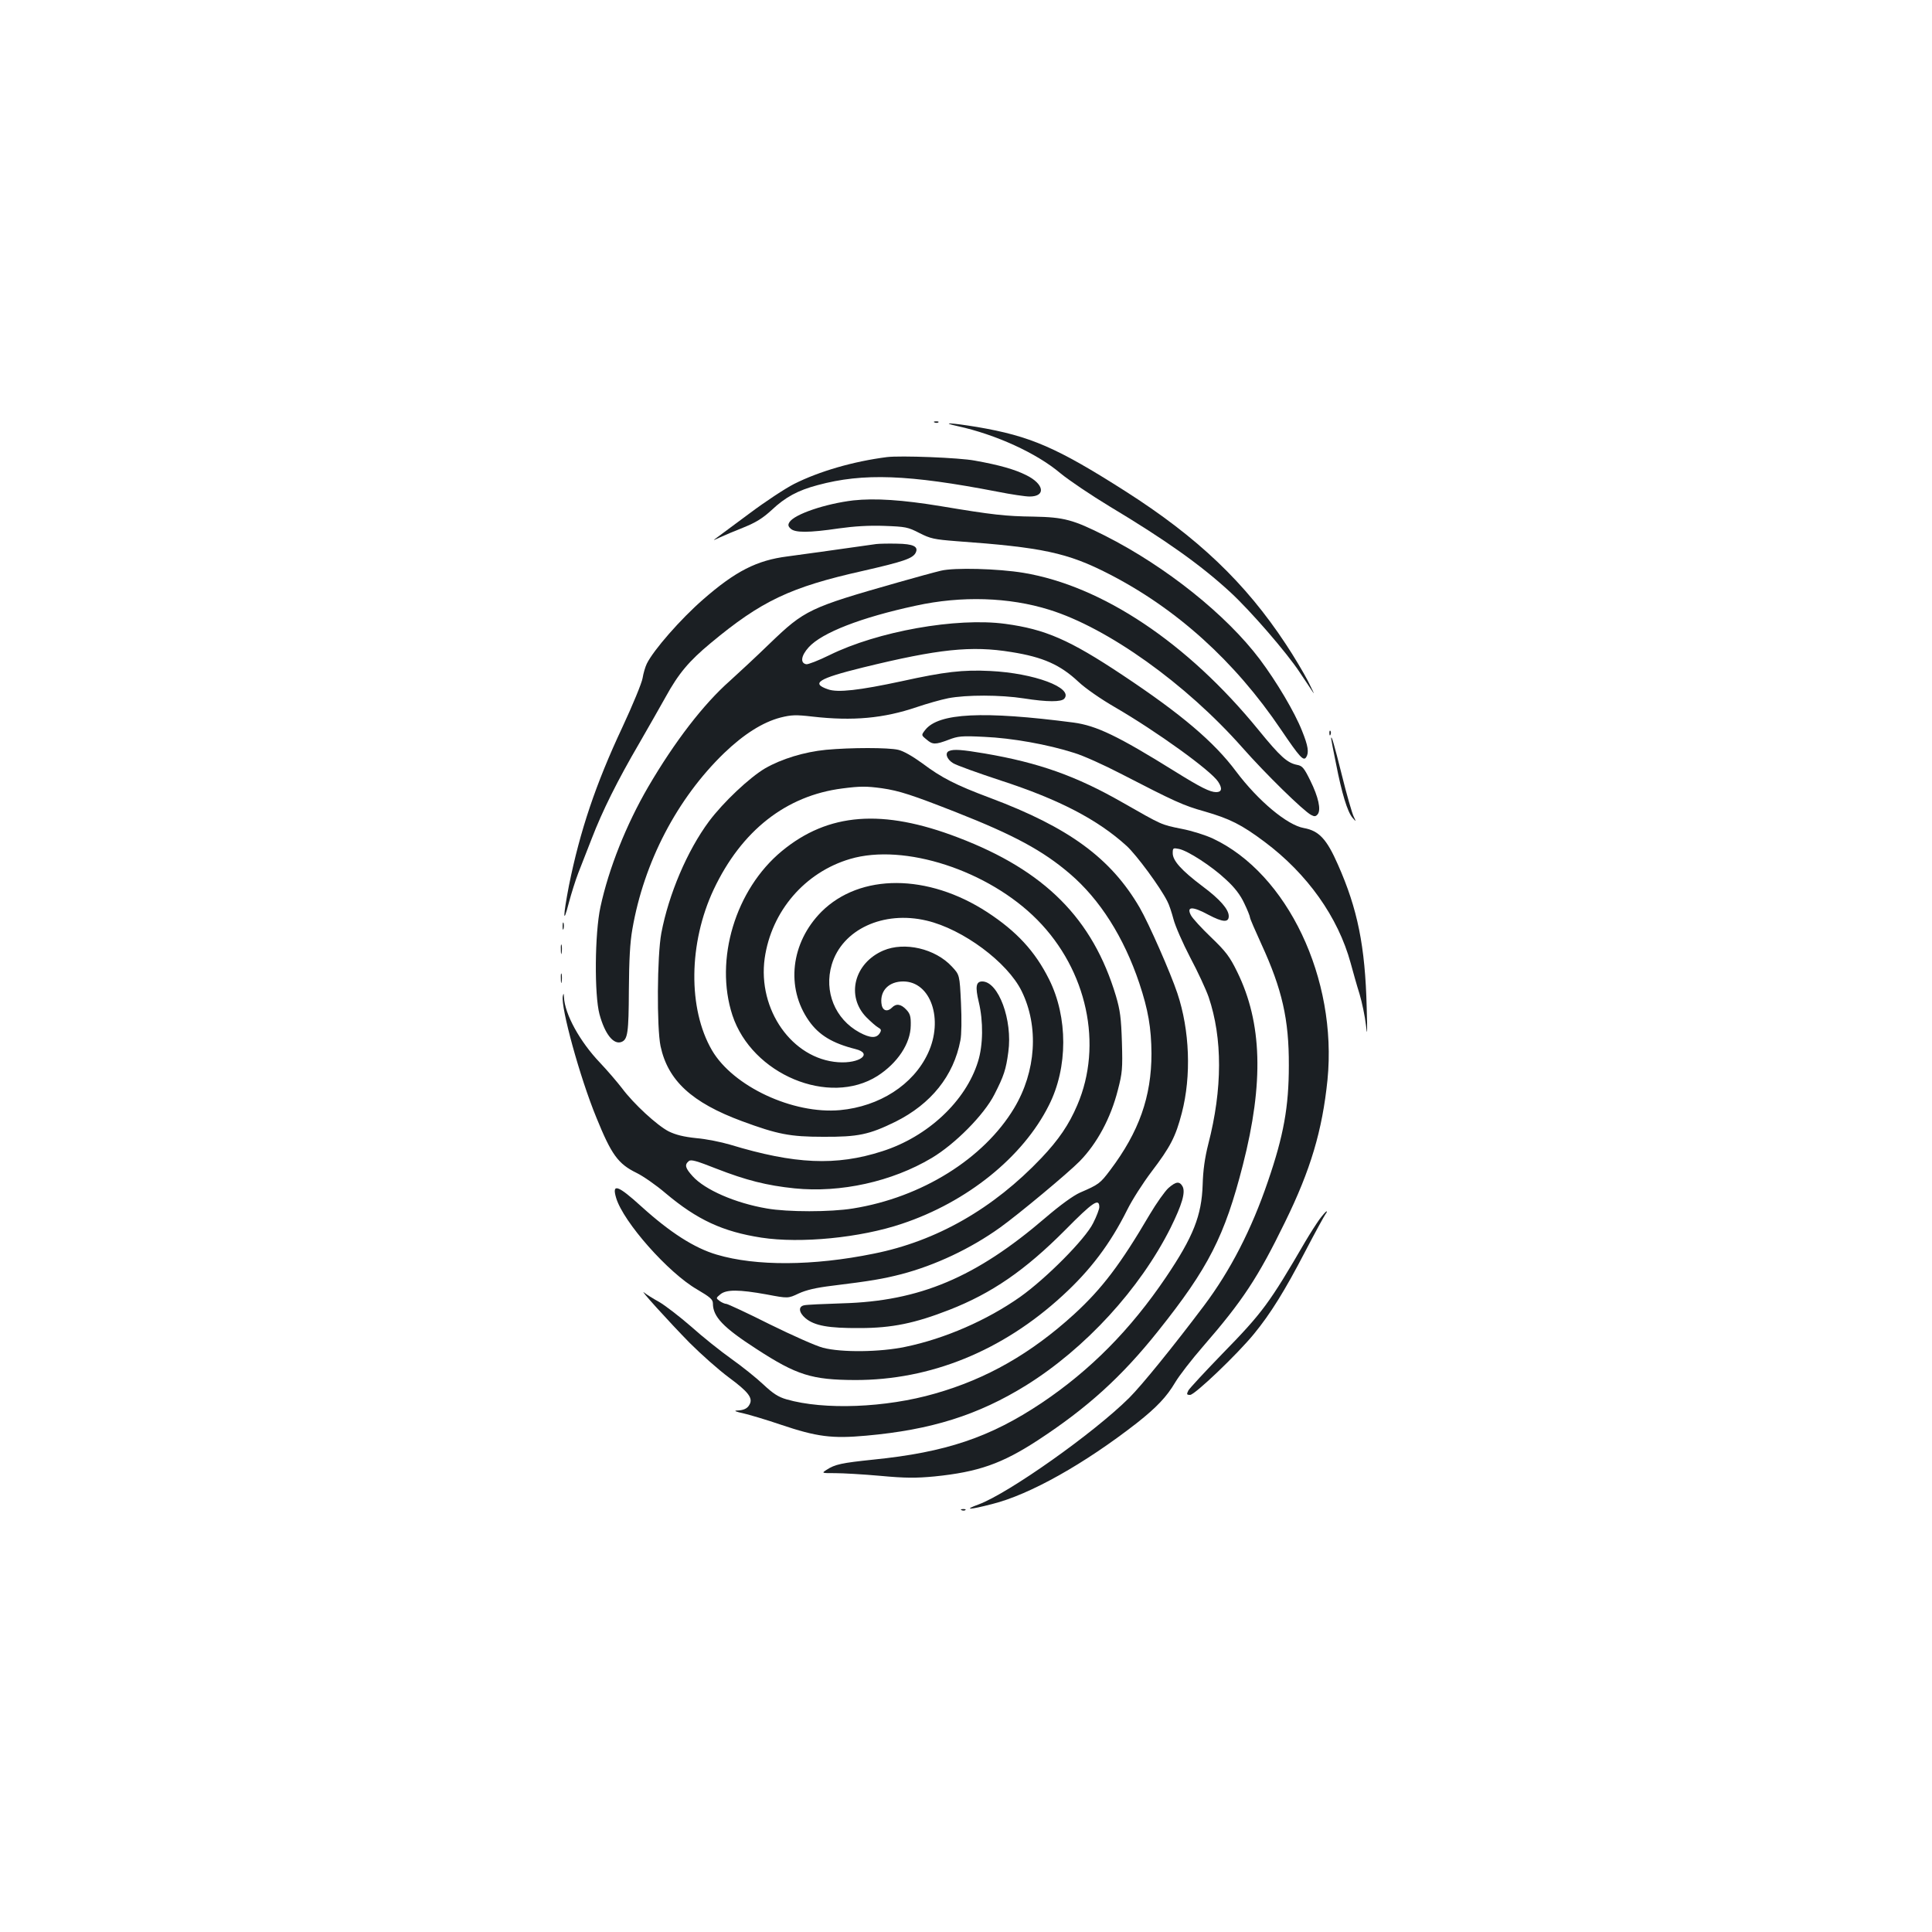 <?xml version="1.0" standalone="no"?>
<!DOCTYPE svg PUBLIC "-//W3C//DTD SVG 20010904//EN"
 "http://www.w3.org/TR/2001/REC-SVG-20010904/DTD/svg10.dtd">
<svg version="1.0" xmlns="http://www.w3.org/2000/svg"
 width="1000pt" height="1000pt" viewBox="0 0 1000 1000"
 preserveAspectRatio="xMidYMid meet">
<g transform="translate(0,1000) scale(0.1,-0.1)"
fill="#1b1f23" stroke="none">
<path d="M4838 7813 c7 -3 16 -2 19 1 4 3 -2 6 -13 5 -11 0 -14 -3 -6 -6z"/>
<path d="M4958 7794 c196 -43 407 -139 530 -243 46 -38 161 -115 255 -172 292
-175 473 -304 626 -445 105 -97 292 -313 359 -415 31 -47 63 -94 70 -105 7
-10 -6 17 -28 61 -23 44 -74 130 -114 190 -210 319 -457 554 -832 793 -355
226 -491 285 -767 332 -134 22 -195 25 -99 4z"/>
<path d="M4590 7634 c-172 -22 -349 -73 -480 -139 -47 -24 -150 -92 -230 -152
-80 -59 -156 -116 -170 -126 -22 -16 -21 -16 15 1 22 10 78 34 124 52 64 26
98 47 145 90 71 67 136 102 238 129 237 64 470 55 931 -34 70 -14 145 -25 166
-25 86 0 76 65 -18 111 -58 29 -137 52 -266 75 -78 15 -385 27 -455 18z"/>
<path d="M4417 7410 c-143 -17 -305 -71 -331 -113 -8 -13 -7 -21 6 -33 22 -22
94 -22 250 1 78 11 156 16 235 13 110 -4 122 -6 182 -37 57 -29 76 -33 190
-42 447 -32 577 -60 791 -170 349 -179 651 -451 890 -805 99 -146 117 -165
131 -143 15 24 10 58 -22 137 -38 96 -131 253 -218 369 -173 230 -485 480
-801 640 -165 83 -212 96 -370 99 -146 2 -210 9 -480 54 -200 33 -341 42 -453
30z"/>
<path d="M4535 7184 c-216 -31 -386 -54 -459 -64 -159 -20 -270 -77 -437 -223
-116 -101 -256 -261 -291 -332 -8 -16 -18 -50 -22 -75 -4 -25 -51 -139 -105
-255 -138 -294 -219 -536 -276 -818 -31 -160 -32 -212 -1 -91 13 49 35 119 49
155 14 35 45 116 70 179 55 143 133 300 247 495 48 83 108 189 135 237 67 122
121 186 233 279 263 219 413 290 788 374 210 48 257 64 273 93 17 33 -11 47
-98 48 -42 1 -89 0 -106 -2z"/>
<path d="M4870 7046 c-30 -7 -129 -34 -220 -60 -461 -131 -485 -143 -665 -316
-71 -69 -165 -156 -207 -194 -136 -120 -285 -313 -423 -549 -114 -196 -204
-422 -247 -621 -30 -137 -32 -456 -5 -556 28 -103 73 -159 114 -143 32 13 37
47 38 268 1 155 6 248 18 315 60 348 232 677 475 912 102 98 200 160 292 184
56 14 79 15 165 5 210 -24 369 -9 540 49 50 17 123 38 163 46 94 18 270 18
392 -1 121 -19 194 -19 209 -1 47 56 -156 132 -384 143 -141 7 -236 -4 -458
-53 -219 -47 -331 -60 -381 -42 -91 31 -51 56 180 113 392 96 562 114 769 80
164 -26 253 -66 347 -154 36 -34 117 -90 188 -131 217 -126 497 -328 535 -386
23 -35 19 -54 -10 -54 -32 0 -80 24 -215 108 -294 183 -405 236 -523 252 -468
61 -699 50 -768 -38 -21 -27 -21 -27 6 -49 32 -28 46 -28 115 -2 49 19 68 21
185 15 141 -6 328 -39 465 -83 47 -14 155 -63 240 -107 281 -145 324 -165 435
-196 131 -38 191 -68 310 -157 222 -166 381 -390 446 -628 12 -44 32 -116 46
-160 13 -44 28 -116 33 -160 7 -64 8 -47 4 90 -8 318 -47 510 -149 740 -58
132 -98 175 -176 189 -86 15 -236 140 -351 293 -114 153 -284 297 -588 499
-275 183 -400 237 -607 265 -253 34 -661 -39 -910 -162 -57 -28 -111 -49 -120
-47 -32 6 -27 44 13 88 68 75 270 154 554 215 237 52 483 44 691 -21 303 -94
707 -383 999 -713 119 -135 315 -327 356 -349 17 -9 24 -9 34 3 19 23 4 90
-38 175 -32 65 -41 76 -68 81 -51 10 -87 42 -201 182 -367 450 -808 744 -1215
812 -133 22 -359 28 -428 11z"/>
<path d="M6881 6204 c0 -11 3 -14 6 -6 3 7 2 16 -1 19 -3 4 -6 -2 -5 -13z"/>
<path d="M6890 6177 c0 -3 11 -61 25 -129 30 -154 59 -249 85 -280 20 -23 20
-23 6 7 -8 17 -36 113 -61 215 -40 160 -55 211 -55 187z"/>
<path d="M4275 6119 c-112 -11 -230 -47 -315 -96 -81 -48 -216 -175 -290 -274
-113 -152 -209 -378 -247 -579 -22 -117 -24 -489 -4 -585 38 -178 162 -292
421 -388 184 -68 249 -81 420 -81 182 -1 238 11 375 78 184 92 301 237 336
421 6 29 7 111 3 194 -7 145 -7 145 -47 188 -86 93 -245 130 -355 83 -151 -65
-194 -236 -88 -345 23 -23 50 -47 61 -53 16 -9 18 -14 9 -29 -17 -28 -49 -27
-105 3 -127 69 -185 212 -144 351 54 182 267 281 491 228 188 -44 419 -216
492 -365 90 -183 75 -416 -39 -606 -157 -261 -478 -462 -834 -519 -116 -19
-339 -19 -446 0 -164 28 -321 97 -384 167 -38 42 -43 59 -20 78 11 10 39 2
143 -39 154 -60 260 -87 405 -102 238 -24 504 35 709 157 121 72 271 223 325
329 49 96 60 129 72 220 23 165 -51 365 -135 365 -32 0 -37 -27 -18 -106 24
-100 23 -223 -4 -309 -63 -204 -260 -389 -496 -464 -239 -77 -453 -67 -786 34
-47 14 -126 30 -176 34 -66 7 -106 17 -143 35 -60 31 -181 142 -242 224 -24
31 -75 91 -114 132 -104 109 -182 251 -186 339 -1 21 -2 22 -6 5 -11 -58 88
-420 174 -629 78 -192 112 -239 208 -286 33 -16 101 -63 150 -105 164 -138
296 -199 496 -230 203 -31 512 -1 728 72 336 112 626 345 760 613 99 195 99
456 1 652 -73 146 -168 248 -319 347 -308 201 -659 202 -859 3 -159 -160 -186
-393 -65 -565 52 -74 122 -116 241 -146 92 -23 22 -76 -90 -68 -238 17 -417
272 -380 538 35 244 208 445 442 514 280 83 716 -59 969 -315 258 -261 341
-647 207 -959 -43 -101 -96 -179 -186 -274 -249 -262 -542 -430 -868 -495
-314 -64 -610 -65 -812 -5 -116 34 -242 115 -390 249 -122 111 -154 122 -131
45 37 -125 270 -388 419 -474 68 -40 82 -52 82 -73 0 -68 53 -124 225 -235
209 -136 287 -160 510 -161 390 -1 763 150 1075 437 144 132 246 267 334 443
25 51 82 140 126 198 98 129 125 181 157 304 50 192 41 429 -23 620 -35 105
-148 362 -195 443 -149 256 -366 415 -774 568 -179 67 -251 104 -351 179 -51
37 -98 64 -125 70 -51 12 -245 12 -374 0z m290 -199 c90 -13 157 -35 386 -125
297 -117 447 -198 586 -317 156 -133 280 -329 360 -567 46 -138 62 -231 63
-364 0 -223 -64 -405 -214 -604 -52 -69 -59 -74 -156 -116 -34 -15 -102 -64
-180 -131 -359 -308 -650 -431 -1050 -442 -96 -3 -185 -7 -197 -10 -32 -6 -29
-37 6 -67 47 -39 119 -52 281 -51 167 0 286 25 463 94 220 86 392 204 600 413
144 146 177 168 177 119 0 -10 -14 -48 -32 -83 -41 -83 -243 -286 -378 -382
-172 -121 -390 -216 -593 -258 -132 -28 -332 -30 -427 -5 -36 9 -159 64 -275
121 -115 58 -217 105 -225 106 -8 0 -24 7 -35 15 -20 15 -20 15 4 35 31 25 95
25 239 -1 111 -21 111 -21 166 5 39 18 90 30 173 40 204 25 265 36 359 60 175
46 358 132 510 241 95 68 352 282 412 343 90 92 161 223 198 369 23 88 25 111
21 247 -4 126 -9 165 -31 240 -120 400 -368 649 -817 820 -391 150 -672 128
-912 -70 -241 -199 -350 -563 -256 -850 101 -306 500 -473 751 -314 104 67
171 168 172 261 1 46 -3 61 -23 82 -28 30 -53 33 -75 10 -26 -25 -51 -14 -54
25 -6 65 40 111 113 111 143 0 210 -197 128 -372 -76 -163 -251 -275 -455
-294 -244 -22 -554 123 -663 310 -125 215 -121 555 9 832 144 305 375 486 666
523 92 12 125 12 205 1z"/>
<path d="M4913 6113 c-24 -9 -13 -43 20 -63 17 -11 129 -51 247 -90 302 -98
503 -203 652 -339 51 -47 173 -212 210 -286 9 -16 23 -59 32 -93 9 -35 48
-124 86 -197 39 -73 82 -166 96 -206 72 -213 72 -475 -2 -761 -18 -71 -27
-136 -29 -209 -5 -161 -49 -271 -190 -480 -184 -272 -391 -481 -644 -651 -267
-178 -495 -255 -871 -293 -163 -17 -198 -24 -242 -53 -26 -17 -26 -17 45 -17
40 0 145 -6 234 -14 130 -12 184 -12 280 -3 227 23 349 66 536 188 255 167
432 327 621 564 261 327 345 492 439 860 109 426 100 736 -29 999 -39 80 -59
106 -136 180 -49 47 -96 98 -104 114 -24 46 8 47 91 2 74 -39 105 -41 105 -7
0 35 -45 87 -135 154 -110 83 -155 133 -155 172 0 27 2 28 32 22 46 -9 171
-90 244 -159 44 -40 74 -79 94 -122 17 -35 30 -68 30 -74 0 -6 27 -68 59 -138
107 -233 143 -389 142 -628 0 -214 -27 -363 -108 -599 -85 -250 -195 -463
-331 -644 -161 -214 -322 -412 -387 -477 -183 -182 -624 -494 -780 -552 -80
-29 -50 -29 70 2 196 49 478 208 750 420 101 80 153 134 198 210 20 34 84 117
144 186 205 236 284 356 424 643 133 271 193 474 220 736 52 524 -207 1069
-594 1250 -36 17 -108 40 -161 50 -108 22 -98 18 -307 137 -238 136 -431 205
-712 253 -118 20 -161 23 -184 13z"/>
<path d="M2912 5205 c0 -16 2 -22 5 -12 2 9 2 23 0 30 -3 6 -5 -1 -5 -18z"/>
<path d="M2903 5085 c0 -22 2 -30 4 -17 2 12 2 30 0 40 -3 9 -5 -1 -4 -23z"/>
<path d="M2903 4935 c0 -22 2 -30 4 -17 2 12 2 30 0 40 -3 9 -5 -1 -4 -23z"/>
<path d="M6048 3851 c-18 -16 -62 -78 -97 -137 -152 -259 -247 -384 -392 -517
-223 -203 -452 -334 -719 -410 -256 -74 -575 -86 -769 -30 -42 12 -70 30 -120
77 -36 34 -111 94 -166 133 -55 39 -149 114 -208 167 -60 52 -134 109 -165
127 -31 17 -66 39 -77 48 -35 29 127 -150 235 -260 58 -58 149 -139 203 -179
100 -74 125 -106 107 -139 -11 -22 -31 -31 -68 -32 -15 -1 0 -7 34 -14 34 -8
122 -34 195 -59 187 -63 265 -73 442 -57 336 30 579 106 829 261 306 191 588
498 747 815 59 120 78 183 62 214 -16 28 -34 26 -73 -8z"/>
<path d="M6829 3688 c-17 -24 -49 -74 -72 -113 -188 -323 -222 -369 -433 -585
-88 -91 -166 -175 -173 -187 -10 -20 -9 -23 9 -23 24 0 243 209 330 315 87
106 161 226 265 426 52 100 100 187 106 195 6 8 9 14 5 14 -3 0 -20 -19 -37
-42z"/>
<path d="M4978 2183 c7 -3 16 -2 19 1 4 3 -2 6 -13 5 -11 0 -14 -3 -6 -6z"/>
</g>
</svg>
